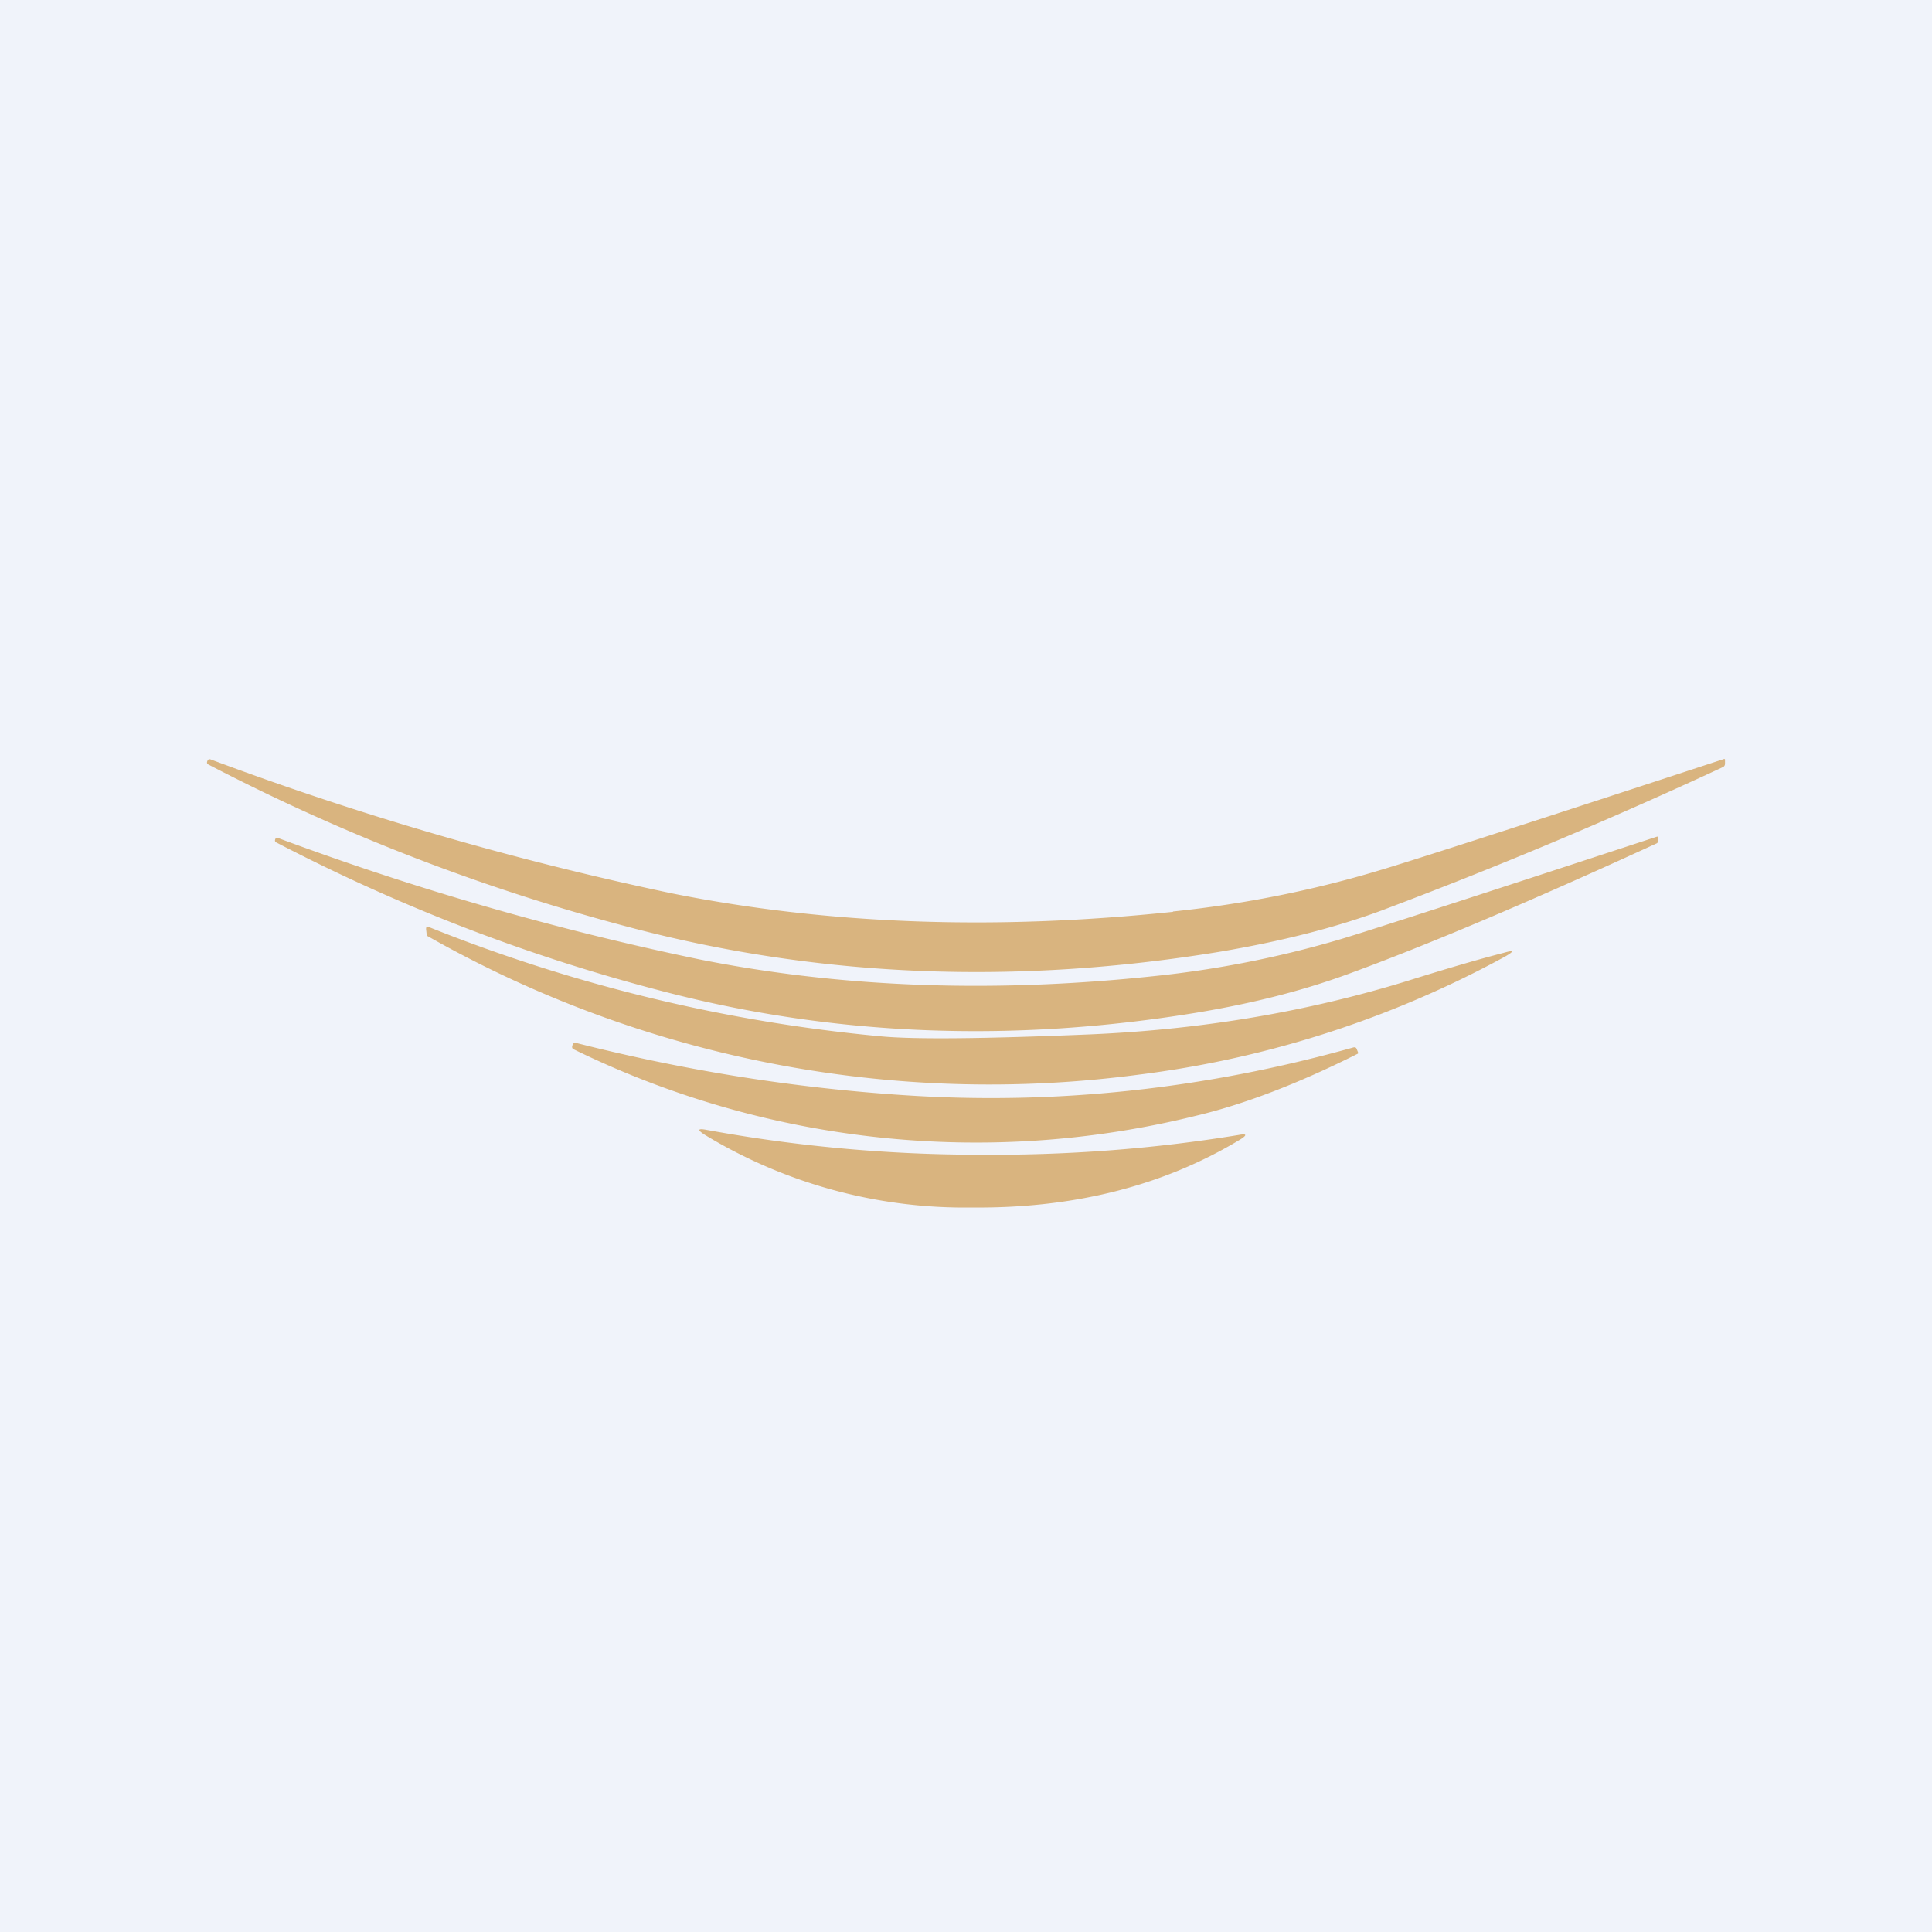 <!-- by TradingView --><svg width="56" height="56" viewBox="0 0 56 56" xmlns="http://www.w3.org/2000/svg"><path fill="#F0F3FA" d="M0 0h56v56H0z"/><path d="M34 26.42c2.03-.21 4-.6 5.91-1.17.89-.26 4.24-1.34 10.06-3.25.02 0 .03 0 .03.02v.11c0 .05-.02.08-.05.1a142.26 142.26 0 0 1-9.9 4.16c-1.35.5-2.93.9-4.71 1.2-5.87.96-11.51.74-16.93-.67a58.72 58.72 0 0 1-12.37-4.76c-.04-.02-.05-.05-.03-.1.02-.05.05-.06.09-.05A92.2 92.2 0 0 0 19.5 25.9c4.52.9 9.35 1.07 14.5.53Zm-.52 1.87a29.9 29.9 0 0 0 5.39-1.07c.8-.24 3.86-1.23 9.16-2.97.02 0 .03 0 .03.03v.1c0 .03-.02.06-.05.07-3.7 1.7-6.7 2.97-9.01 3.81-1.24.45-2.67.82-4.3 1.09-5.34.88-10.49.68-15.42-.6-3.88-1-7.64-2.44-11.27-4.33-.04-.02-.05-.05-.03-.1.02-.04.04-.05.08-.03a83.97 83.97 0 0 0 12.22 3.52c4.12.82 8.52.98 13.2.48Zm-21.13-1.36.02.18v.01A32.98 32.98 0 0 0 33 31.15a29.96 29.96 0 0 0 10.62-3.42c.28-.16.27-.2-.04-.11-.7.18-1.63.45-2.81.82-2.9.89-5.94 1.4-9.13 1.54-3.1.13-5.12.15-6.09.06a46.82 46.82 0 0 1-13.12-3.17c-.06-.03-.08 0-.08.06Zm13.8 4.81c4.4.3 8.77-.17 13.08-1.38.05-.01.08 0 .1.06l.04.1-.01.02c-1.73.87-3.3 1.47-4.69 1.8a26.52 26.52 0 0 1-18.03-1.92c-.06-.02-.07-.07-.04-.14.02-.05.05-.06.1-.05 3.15.8 6.3 1.3 9.45 1.51Zm9.74 1.16c-2.44.4-5 .6-7.71.57a43.9 43.9 0 0 1-7.7-.72c-.26-.05-.28 0-.04.15a14.51 14.51 0 0 0 7.73 2.1c2.96.03 5.55-.63 7.76-1.96.23-.14.22-.19-.04-.14Z" fill="#D9B47F"/></svg>
